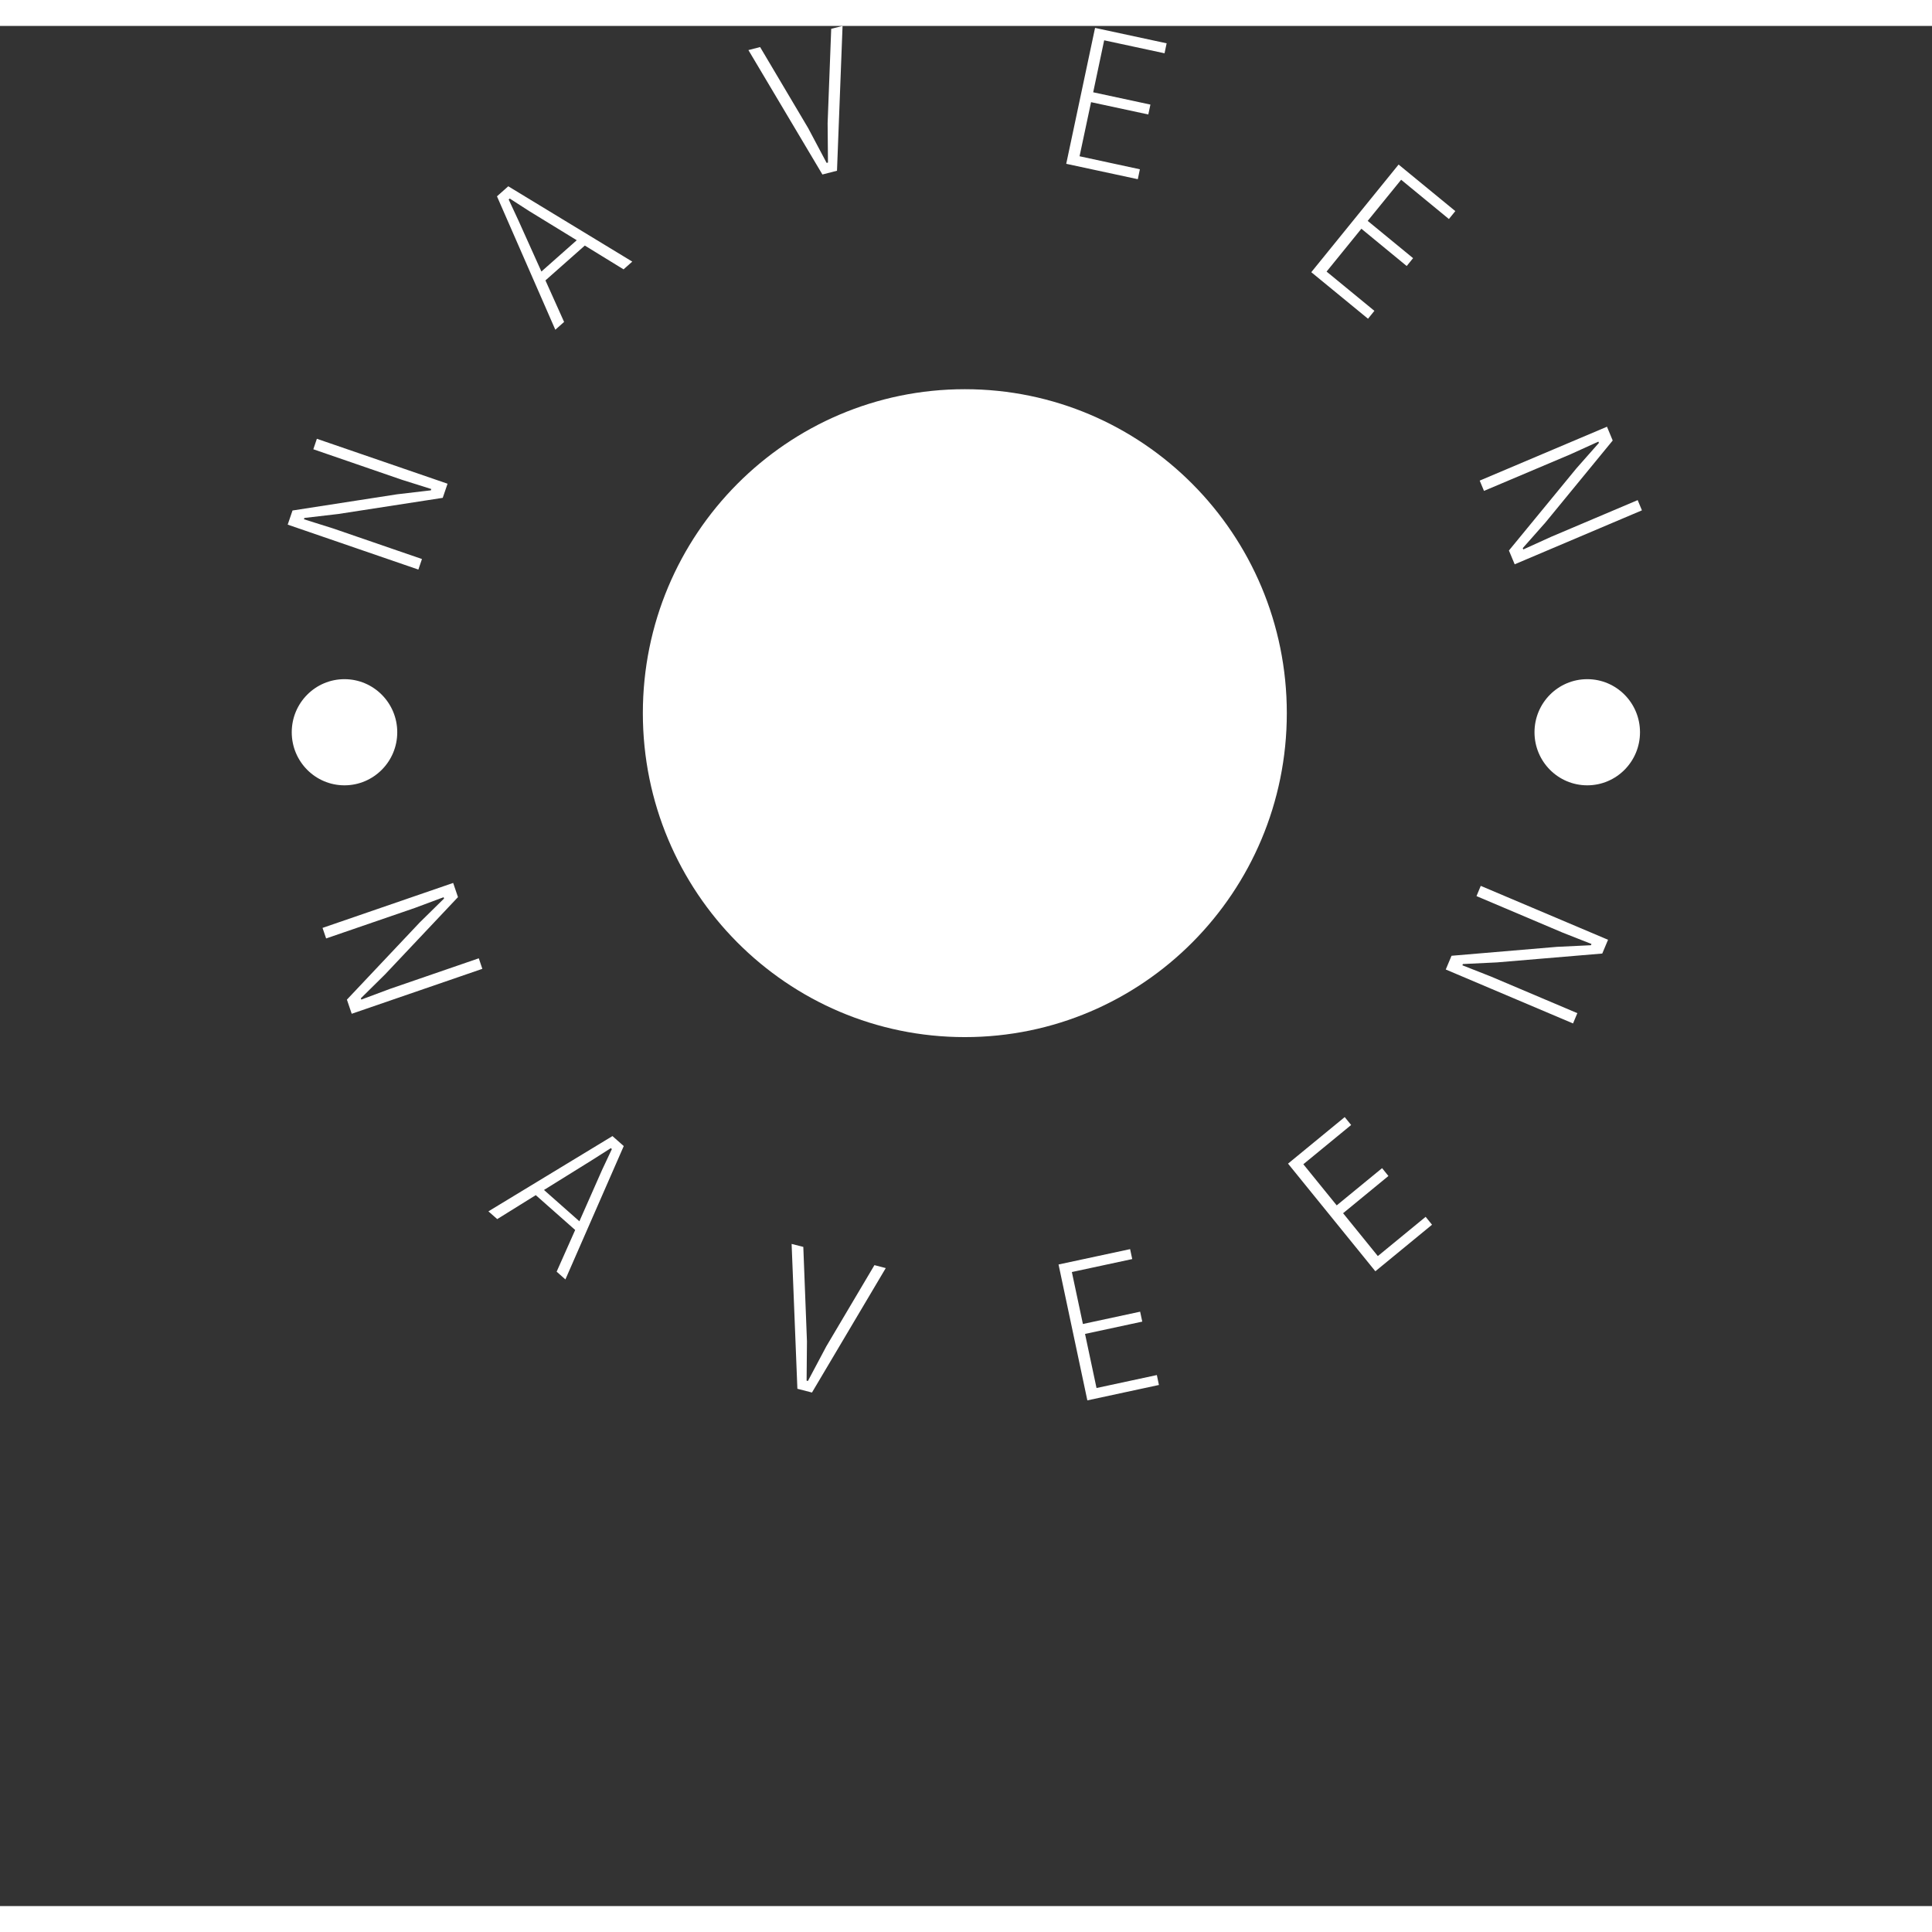 <?xml version="1.0" encoding="UTF-8"?>
<svg xmlns="http://www.w3.org/2000/svg" xmlns:xlink="http://www.w3.org/1999/xlink" width="150px" height="150px" viewBox="0 0 149 145" version="1.1">
<rect x="0" y="0" width="149" height="145" fill="#333333" stroke="none"/>
<defs>
<clipPath id="clip1">
  <path d="M 49 28.016 L 100 28.016 L 100 77.984 L 49 77.984 Z M 49 28.016 "/>
</clipPath>
</defs>
<g id="surface1">
<g clip-path="url(#clip1)" clip-rule="nonzero">
<path style=" stroke:none;fill-rule:nonzero;fill:rgb(100%,100%,100%);fill-opacity:1;" d="M 99.242 53 C 99.242 66.801 88.125 77.984 74.41 77.984 C 60.695 77.984 49.578 66.801 49.578 53 C 49.578 39.199 60.695 28.016 74.41 28.016 C 88.125 28.016 99.242 39.199 99.242 53 Z M 99.242 53 "/>
</g>
<path style=" stroke:none;fill-rule:nonzero;fill:rgb(100%,100%,100%);fill-opacity:1;" d="M 34.145 36.395 L 26.082 37.641 L 23.477 37.945 L 23.441 38.047 L 25.699 38.758 L 32.543 41.113 L 32.266 41.926 L 22.188 38.461 L 22.559 37.371 L 30.625 36.121 L 33.227 35.816 L 33.262 35.715 L 31.004 35.004 L 24.164 32.648 L 24.438 31.84 L 34.516 35.305 Z M 48.762 18.176 L 48.09 18.773 L 45.102 16.938 L 42.066 19.625 L 43.504 22.828 L 42.828 23.43 L 38.328 13.141 L 39.199 12.367 Z M 44.48 16.527 L 40.809 14.277 L 39.312 13.312 L 39.23 13.387 L 39.984 15.008 L 41.754 18.941 Z M 64.551 11.168 L 63.426 11.457 L 57.719 1.863 L 58.621 1.629 L 62.332 7.887 L 63.75 10.562 L 63.855 10.539 L 63.828 7.504 L 64.105 0.223 L 64.98 0 Z M 87.75 11.82 L 82.23 10.633 L 84.453 0.152 L 89.973 1.34 L 89.812 2.109 L 85.156 1.109 L 84.309 5.117 L 88.723 6.066 L 88.559 6.828 L 84.145 5.879 L 83.258 10.051 L 87.91 11.055 Z M 105.504 22.582 L 101.129 18.992 L 107.863 10.691 L 112.238 14.281 L 111.742 14.891 L 108.059 11.863 L 105.48 15.035 L 108.98 17.91 L 108.488 18.516 L 104.992 15.641 L 102.309 18.945 L 105.996 21.973 Z M 116.371 40.457 L 121.57 34.129 L 123.312 32.156 L 123.27 32.059 L 121.113 33.039 L 114.449 35.859 L 114.117 35.066 L 123.934 30.91 L 124.375 31.973 L 119.18 38.305 L 117.438 40.273 L 117.48 40.375 L 119.637 39.395 L 126.301 36.57 L 126.629 37.359 L 116.816 41.52 Z M 26.754 75.094 L 32.371 69.141 L 34.246 67.297 L 34.211 67.195 L 31.992 68.023 L 25.152 70.375 L 24.875 69.562 L 34.949 66.094 L 35.32 67.188 L 29.703 73.141 L 27.832 74.988 L 27.863 75.09 L 30.082 74.262 L 36.926 71.906 L 37.199 72.719 L 27.125 76.184 Z M 43.605 96.672 L 42.93 96.074 L 44.359 92.859 L 41.32 90.172 L 38.348 92.02 L 37.668 91.422 L 47.234 85.617 L 48.105 86.387 Z M 44.684 92.188 L 46.43 88.234 L 47.188 86.621 L 47.109 86.547 L 45.605 87.504 L 41.953 89.773 Z M 62.621 105.395 L 61.496 105.105 L 61.051 93.934 L 61.953 94.164 L 62.234 101.445 L 62.207 104.48 L 62.309 104.504 L 63.73 101.828 L 67.438 95.57 L 68.312 95.797 Z M 89.379 104.812 L 83.859 106 L 81.637 95.52 L 87.156 94.336 L 87.32 95.102 L 82.664 96.102 L 83.516 100.109 L 87.93 99.16 L 88.094 99.926 L 83.68 100.875 L 84.566 105.047 L 89.219 104.047 Z M 110.441 92.453 L 106.07 96.043 L 99.336 87.742 L 103.707 84.152 L 104.203 84.762 L 100.516 87.789 L 103.09 90.961 L 106.59 88.09 L 107.078 88.695 L 103.582 91.566 L 106.262 94.871 L 109.949 91.844 Z M 123.57 71.539 L 115.441 72.223 L 112.824 72.348 L 112.781 72.445 L 114.984 73.312 L 121.648 76.137 L 121.316 76.93 L 111.5 72.77 L 111.945 71.711 L 120.078 71.023 L 122.695 70.898 L 122.738 70.801 L 120.535 69.934 L 113.871 67.109 L 114.199 66.32 L 124.016 70.477 Z M 22.5 54.473 C 22.5 52.211 24.32 50.379 26.566 50.379 C 28.812 50.379 30.637 52.211 30.637 54.473 C 30.637 56.734 28.812 58.566 26.566 58.566 C 24.32 58.566 22.5 56.734 22.5 54.473 Z M 118.344 54.473 C 118.344 52.211 120.164 50.379 122.414 50.379 C 124.66 50.379 126.48 52.211 126.48 54.473 C 126.48 56.734 124.66 58.566 122.414 58.566 C 120.164 58.566 118.344 56.734 118.344 54.473 Z M 118.344 54.473 "/>
</g>
</svg>
